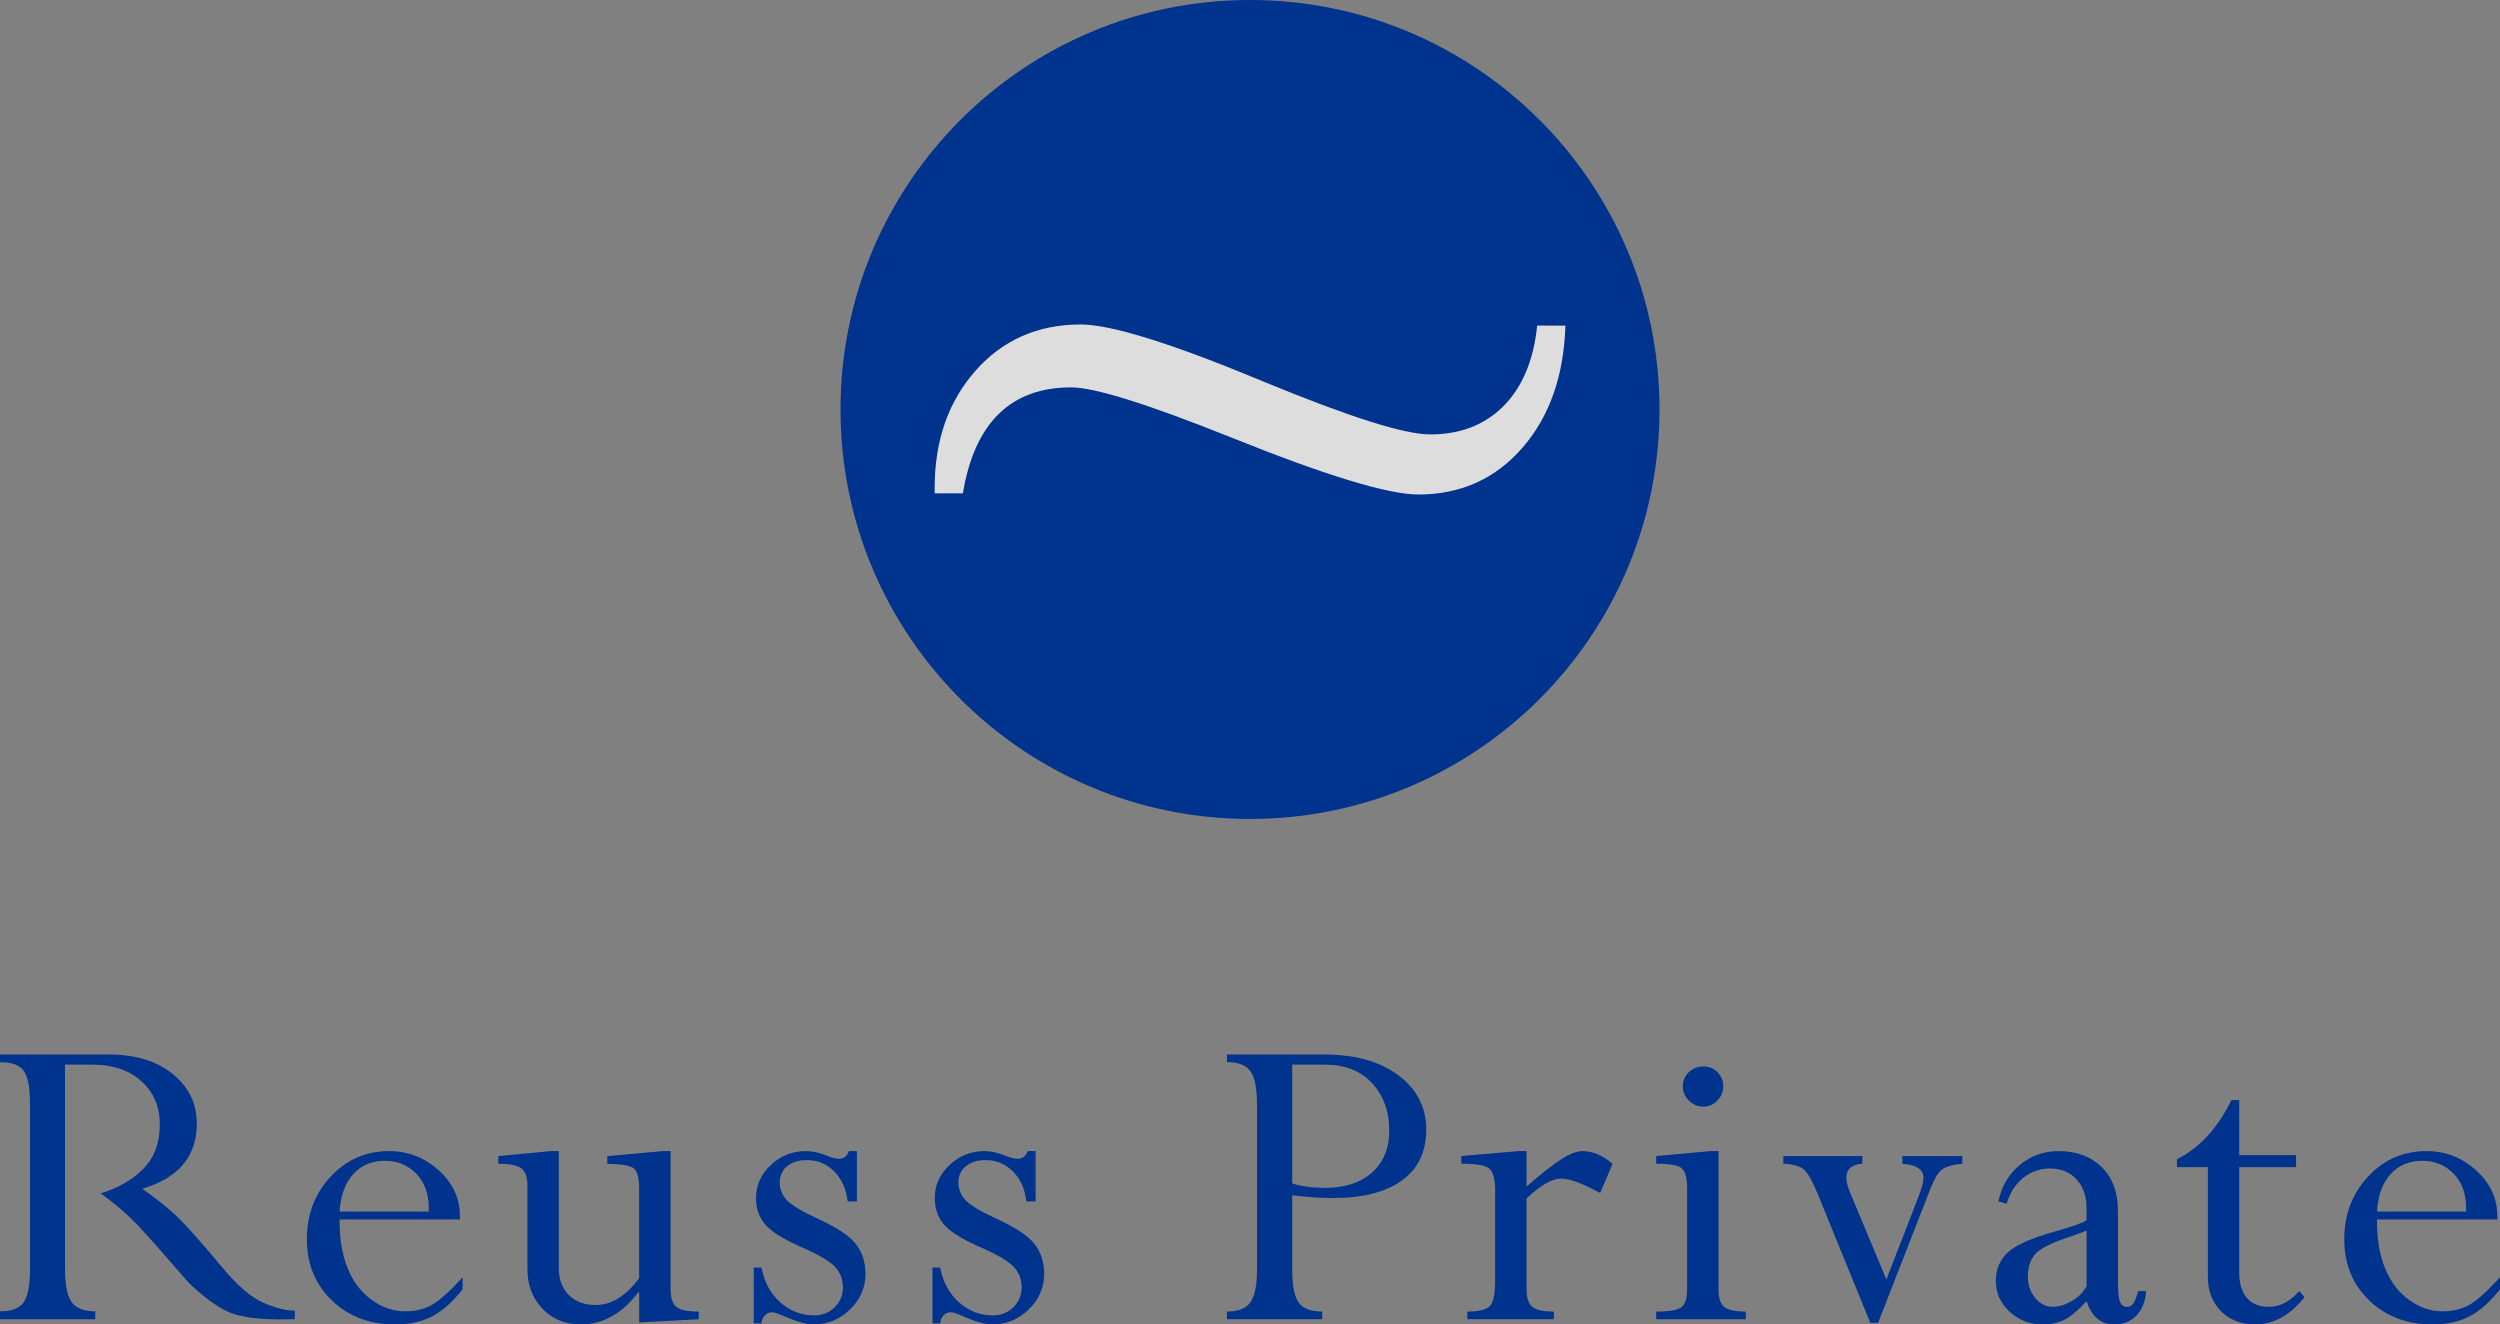 <?xml version="1.0" encoding="UTF-8" standalone="no"?>
<!-- Created with Inkscape (http://www.inkscape.org/) -->

<svg
   xmlns:dc="http://purl.org/dc/elements/1.1/"
   xmlns:cc="http://creativecommons.org/ns#"
   xmlns:rdf="http://www.w3.org/1999/02/22-rdf-syntax-ns#"
   xmlns:svg="http://www.w3.org/2000/svg"
   xmlns="http://www.w3.org/2000/svg"
   xmlns:sodipodi="http://sodipodi.sourceforge.net/DTD/sodipodi-0.dtd"
   xmlns:inkscape="http://www.inkscape.org/namespaces/inkscape"
   id="svg4189"
   version="1.1"
   inkscape:version="0.91 r13725"
   xml:space="preserve"
   width="113.703"
   height="60.237"
   viewBox="0 0 113.703 60.237"
   sodipodi:docname="logo.svg"><rect x="0" y="0" width="113.703" height="60.237" fill="#808080" stroke="none"/><defs
     id="defs4193" /><sodipodi:namedview
     pagecolor="#ffffff"
     bordercolor="#666666"
     borderopacity="1"
     objecttolerance="10"
     gridtolerance="10"
     guidetolerance="10"
     inkscape:pageopacity="0"
     inkscape:pageshadow="2"
     inkscape:window-width="1680"
     inkscape:window-height="1013"
     id="namedview4191"
     showgrid="false"
     inkscape:zoom="17.109399"
     inkscape:cx="58.874768"
     inkscape:cy="37.716046"
     inkscape:window-x="0"
     inkscape:window-y="0"
     inkscape:window-maximized="1"
     inkscape:current-layer="g4197"
     fit-margin-top="0"
     fit-margin-left="0"
     fit-margin-right="0"
     fit-margin-bottom="0" /><g
     id="g4197"
     inkscape:groupmode="layer"
     inkscape:label="ink_ext_XXXXXX"
     transform="matrix(1.25,0,0,-1.25,0,60.237)"><path
       inkscape:connector-curvature="0"
       id="path4201-3"
       style="fill:#ffffff;fill-opacity:1;fill-rule:nonzero;stroke:none;opacity:0.73"
       d="m 45.4,46.917 c -7.557,0 -13.682,-6.127 -13.682,-13.682 0,-7.559 6.125,-13.684 13.682,-13.684 7.558,0 13.685,6.126 13.685,13.684 0,7.555 -6.127,13.682 -13.685,13.682"
       sodipodi:nodetypes="csssc" /><path
       inkscape:connector-curvature="0"
       id="path4201"
       style="fill:#00338d;fill-opacity:1;fill-rule:nonzero;stroke:none"
       d="m 55.394,31.898 c -0.986,-1.133 -2.25,-1.701 -3.79,-1.701 -1.099,0 -3.367,0.691 -6.808,2.076 -3.026,1.212 -4.965,1.822 -5.821,1.822 -2.198,0 -3.512,-1.285 -3.941,-3.856 l -1.027,0 0,0.193 c 0,1.728 0.498,3.151 1.489,4.271 0.992,1.121 2.267,1.681 3.822,1.681 1.114,0 3.347,-0.697 6.702,-2.097 3.08,-1.271 5.085,-1.904 6.014,-1.904 1.097,0 1.99,0.344 2.675,1.035 0.686,0.694 1.091,1.667 1.221,2.924 l 1.028,0 c -0.057,-1.827 -0.578,-3.308 -1.563,-4.443 z m -9.914,16.292 c -8.228,0 -14.898,-6.671 -14.898,-14.898 0,-8.23 6.669,-14.9 14.898,-14.9 8.23,0 14.901,6.67 14.901,14.9 0,8.226 -6.671,14.898 -14.901,14.898" /><path
       inkscape:connector-curvature="0"
       id="path4203"
       style="fill:#00338d;fill-opacity:1;fill-rule:nonzero;stroke:none"
       d="m 3.663,4.772 c 0.63,0.186 1.146,0.482 1.548,0.887 0.402,0.405 0.604,0.942 0.604,1.61 0,0.652 -0.223,1.178 -0.669,1.581 C 4.699,9.251 4.109,9.453 3.375,9.453 l -1.01,0 0,-7.449 c 0,-0.569 0.081,-0.966 0.242,-1.191 C 2.769,0.589 3.055,0.476 3.466,0.476 l 0,-0.287 -3.466,0 0,0.287 c 0.427,0 0.716,0.112 0.866,0.337 C 1.017,1.038 1.092,1.434 1.092,2.004 l 0,6.036 c 0,0.569 -0.074,0.962 -0.222,1.178 C 0.723,9.435 0.433,9.543 0,9.543 l 0,0.279 3.95,0 c 0.975,0 1.753,-0.237 2.336,-0.71 C 6.87,8.638 7.161,8.035 7.161,7.301 7.161,6.118 6.499,5.33 5.174,4.936 5.557,4.673 5.921,4.391 6.266,4.09 6.611,3.789 7.222,3.113 8.098,2.061 8.645,1.404 9.141,0.98 9.584,0.788 10.028,0.597 10.408,0.501 10.726,0.501 l 0,-0.312 C 9.85,0.167 9.217,0.205 8.829,0.304 8.286,0.37 7.627,0.78 6.849,1.536 5.94,2.587 5.314,3.293 4.969,3.655 4.624,4.016 4.188,4.388 3.663,4.772" /><path
       inkscape:connector-curvature="0"
       id="path4205"
       style="fill:#00338d;fill-opacity:1;fill-rule:nonzero;stroke:none"
       d="m 12.357,4.106 3.244,0 0,0.115 c 0,0.531 -0.152,0.953 -0.456,1.265 -0.304,0.312 -0.683,0.468 -1.137,0.468 -0.482,0 -0.869,-0.164 -1.162,-0.493 C 12.553,5.133 12.39,4.681 12.357,4.106 Z m 4.476,-2.39 0,-0.435 C 16.472,0.821 16.103,0.493 15.728,0.296 15.353,0.099 14.903,0 14.377,0 13.447,0 12.679,0.292 12.074,0.875 11.469,1.458 11.166,2.198 11.166,3.096 c 0,0.903 0.289,1.664 0.866,2.283 0.578,0.619 1.285,0.928 2.123,0.928 0.69,0 1.292,-0.233 1.807,-0.698 0.515,-0.465 0.772,-1.021 0.772,-1.667 l 0,-0.123 -4.377,0 0,-0.082 c 0,-0.657 0.1,-1.228 0.3,-1.712 0.2,-0.485 0.491,-0.864 0.875,-1.137 0.383,-0.274 0.783,-0.411 1.199,-0.411 0.389,0 0.721,0.081 0.998,0.242 0.276,0.162 0.645,0.494 1.105,0.998" /><path
       inkscape:connector-curvature="0"
       id="path4207"
       style="fill:#00338d;fill-opacity:1;fill-rule:nonzero;stroke:none"
       d="m 24.119,6.307 0.279,0 0,-5 c 0,-0.329 0.07,-0.551 0.209,-0.667 0.14,-0.115 0.412,-0.172 0.817,-0.172 l 0,-0.279 -2.168,-0.115 0,1.092 -0.033,0 C 22.627,0.389 21.931,0 21.138,0 20.568,0 20.101,0.19 19.737,0.571 19.373,0.953 19.191,1.431 19.191,2.007 l 0,3.051 c 0,0.307 -0.077,0.515 -0.23,0.626 -0.153,0.11 -0.43,0.164 -0.829,0.164 l 0,0.279 1.913,0.181 0.287,0 0,-4.254 c 0,-0.416 0.122,-0.745 0.365,-0.986 0.244,-0.241 0.571,-0.361 0.981,-0.361 0.569,0 1.095,0.326 1.577,0.977 l 0,3.217 c 0,0.411 -0.063,0.669 -0.189,0.773 -0.126,0.105 -0.449,0.162 -0.969,0.173 l 0,0.279 2.02,0.181" /><path
       inkscape:connector-curvature="0"
       id="path4209"
       style="fill:#00338d;fill-opacity:1;fill-rule:nonzero;stroke:none"
       d="m 31.179,6.307 0,-1.831 -0.337,0 c -0.055,0.46 -0.219,0.825 -0.493,1.096 -0.274,0.271 -0.605,0.407 -0.994,0.407 -0.296,0 -0.534,-0.074 -0.714,-0.222 -0.181,-0.148 -0.271,-0.345 -0.271,-0.591 0,-0.241 0.084,-0.453 0.251,-0.636 0.167,-0.183 0.53,-0.404 1.088,-0.661 0.723,-0.329 1.2,-0.643 1.433,-0.944 0.233,-0.301 0.349,-0.662 0.349,-1.084 0,-0.498 -0.187,-0.929 -0.56,-1.293 C 30.558,0.182 30.116,0 29.606,0 c -0.264,0 -0.612,0.096 -1.045,0.287 -0.236,0.104 -0.392,0.156 -0.469,0.156 -0.105,0 -0.193,-0.038 -0.264,-0.115 -0.071,-0.077 -0.113,-0.172 -0.123,-0.287 l -0.279,0 0,2.029 0.279,0 c 0.104,-0.534 0.335,-0.958 0.691,-1.271 0.357,-0.313 0.766,-0.47 1.227,-0.47 0.297,0 0.545,0.099 0.745,0.296 0.2,0.197 0.301,0.441 0.301,0.731 0,0.28 -0.092,0.523 -0.276,0.728 -0.184,0.205 -0.583,0.443 -1.195,0.712 -0.69,0.302 -1.144,0.585 -1.363,0.848 -0.218,0.263 -0.328,0.581 -0.328,0.953 0,0.466 0.179,0.867 0.538,1.204 0.359,0.338 0.784,0.506 1.277,0.506 0.23,0 0.479,-0.055 0.747,-0.164 0.192,-0.077 0.348,-0.115 0.468,-0.115 0.159,0 0.276,0.093 0.353,0.279 l 0.287,0" /><path
       inkscape:connector-curvature="0"
       id="path4211"
       style="fill:#00338d;fill-opacity:1;fill-rule:nonzero;stroke:none"
       d="m 37.681,6.307 0,-1.831 -0.337,0 c -0.055,0.46 -0.219,0.825 -0.493,1.096 -0.274,0.271 -0.605,0.407 -0.994,0.407 -0.296,0 -0.534,-0.074 -0.714,-0.222 -0.181,-0.148 -0.271,-0.345 -0.271,-0.591 0,-0.241 0.083,-0.453 0.25,-0.636 0.167,-0.183 0.53,-0.404 1.088,-0.661 0.723,-0.329 1.2,-0.643 1.433,-0.944 0.233,-0.301 0.349,-0.662 0.349,-1.084 0,-0.498 -0.186,-0.929 -0.56,-1.293 C 37.06,0.182 36.618,0 36.108,0 c -0.263,0 -0.612,0.096 -1.045,0.287 -0.236,0.104 -0.392,0.156 -0.469,0.156 -0.104,0 -0.192,-0.038 -0.264,-0.115 C 34.259,0.252 34.218,0.156 34.207,0.041 l -0.279,0 0,2.029 0.279,0 c 0.104,-0.534 0.335,-0.958 0.692,-1.271 0.357,-0.313 0.766,-0.47 1.227,-0.47 0.297,0 0.545,0.099 0.745,0.296 0.201,0.197 0.301,0.441 0.301,0.731 0,0.28 -0.092,0.523 -0.276,0.728 -0.184,0.205 -0.583,0.443 -1.195,0.712 -0.69,0.302 -1.143,0.585 -1.362,0.848 -0.219,0.263 -0.328,0.581 -0.328,0.953 0,0.466 0.179,0.867 0.538,1.204 0.359,0.338 0.784,0.506 1.277,0.506 0.23,0 0.479,-0.055 0.747,-0.164 0.192,-0.077 0.348,-0.115 0.468,-0.115 0.159,0 0.276,0.093 0.353,0.279 l 0.287,0" /><path
       inkscape:connector-curvature="0"
       id="path4213"
       style="fill:#00338d;fill-opacity:1;fill-rule:nonzero;stroke:none"
       d="m 48.208,9.453 -1.191,0 0,-4.32 c 0.323,-0.11 0.72,-0.164 1.191,-0.164 0.723,0 1.293,0.186 1.712,0.558 0.419,0.372 0.628,0.881 0.628,1.528 0,0.695 -0.208,1.269 -0.624,1.721 -0.416,0.452 -0.988,0.678 -1.716,0.678 z m -3.564,0.37 3.515,0 c 1.15,0 2.06,-0.255 2.73,-0.764 0.671,-0.509 1.006,-1.166 1.006,-1.971 0,-0.799 -0.293,-1.414 -0.879,-1.844 -0.586,-0.43 -1.426,-0.645 -2.521,-0.645 -0.422,0 -0.914,0.033 -1.478,0.099 l 0,-2.699 c 0,-0.581 0.078,-0.981 0.234,-1.201 0.156,-0.22 0.442,-0.329 0.858,-0.329 l 0,-0.279 -3.466,0 0,0.279 c 0.416,0 0.702,0.115 0.858,0.345 0.156,0.231 0.234,0.614 0.234,1.151 l 0,6.042 c 0,0.575 -0.078,0.975 -0.234,1.2 -0.156,0.225 -0.442,0.337 -0.858,0.337 l 0,0.279" /><path
       inkscape:connector-curvature="0"
       id="path4215"
       style="fill:#00338d;fill-opacity:1;fill-rule:nonzero;stroke:none"
       d="m 55.543,6.307 0,-1.289 c 0.547,0.476 0.973,0.81 1.277,1.002 0.304,0.192 0.557,0.287 0.76,0.287 0.378,0 0.742,-0.156 1.092,-0.468 L 58.221,4.78 c -0.635,0.35 -1.106,0.526 -1.413,0.526 -0.339,0 -0.761,-0.241 -1.265,-0.723 l 0,-3.275 c 0,-0.329 0.068,-0.551 0.205,-0.667 0.137,-0.115 0.4,-0.172 0.788,-0.172 l 0,-0.279 -3.145,0 0,0.279 c 0.416,0 0.689,0.066 0.817,0.198 0.129,0.131 0.193,0.448 0.193,0.947 l 0,3.254 c 0,0.411 -0.07,0.678 -0.209,0.799 -0.14,0.121 -0.48,0.181 -1.022,0.181 l 0,0.279 2.086,0.181 0.287,0" /><path
       inkscape:connector-curvature="0"
       id="path4217"
       style="fill:#00338d;fill-opacity:1;fill-rule:nonzero;stroke:none"
       d="m 61.978,9.387 c 0.203,0 0.374,-0.07 0.513,-0.209 0.14,-0.14 0.209,-0.311 0.209,-0.513 0,-0.203 -0.071,-0.376 -0.214,-0.522 -0.142,-0.145 -0.312,-0.218 -0.509,-0.218 -0.203,0 -0.378,0.073 -0.526,0.218 -0.148,0.145 -0.222,0.319 -0.222,0.522 0,0.203 0.073,0.374 0.218,0.513 0.145,0.14 0.322,0.209 0.53,0.209 z m 0.263,-3.08 0.287,0 0,-5.017 c 0,-0.329 0.071,-0.549 0.213,-0.658 0.142,-0.11 0.402,-0.164 0.78,-0.164 l 0,-0.279 -3.26,0 0,0.279 c 0.476,0 0.783,0.053 0.92,0.161 0.137,0.106 0.205,0.328 0.205,0.663 l 0,3.666 c 0,0.363 -0.063,0.601 -0.189,0.717 -0.126,0.116 -0.438,0.173 -0.936,0.173 l 0,0.279 1.979,0.181" /><path
       inkscape:connector-curvature="0"
       id="path4219"
       style="fill:#00338d;fill-opacity:1;fill-rule:nonzero;stroke:none"
       d="m 67.762,6.127 0,-0.279 c -0.389,-0.033 -0.583,-0.199 -0.583,-0.497 0,-0.144 0.044,-0.323 0.131,-0.539 l 1.326,-3.177 1.168,3.014 c 0.12,0.303 0.181,0.532 0.181,0.686 0,0.303 -0.257,0.474 -0.769,0.513 l 0,0.279 2.185,0 0,-0.279 C 71.043,5.814 70.796,5.742 70.655,5.632 70.516,5.521 70.383,5.305 70.257,4.985 l -1.923,-4.928 -0.282,0 -1.907,4.673 c -0.192,0.469 -0.359,0.768 -0.498,0.898 -0.14,0.129 -0.393,0.203 -0.76,0.219 l 0,0.279 2.874,0" /><path
       inkscape:connector-curvature="0"
       id="path4221"
       style="fill:#00338d;fill-opacity:1;fill-rule:nonzero;stroke:none"
       d="m 75.92,1.396 0,2.02 C 75.75,3.345 75.504,3.255 75.18,3.145 74.584,2.943 74.202,2.742 74.035,2.542 73.868,2.342 73.784,2.072 73.784,1.733 c 0,-0.296 0.089,-0.552 0.267,-0.768 0.178,-0.216 0.39,-0.324 0.636,-0.324 0.225,0 0.46,0.073 0.706,0.218 0.247,0.145 0.422,0.324 0.526,0.538 z M 74.319,0 C 73.853,0 73.454,0.155 73.119,0.464 72.785,0.773 72.618,1.147 72.618,1.585 c 0,0.416 0.144,0.76 0.431,1.031 0.287,0.271 0.872,0.53 1.753,0.776 0.553,0.153 0.926,0.285 1.117,0.394 l 0,0.443 c 0,0.433 -0.121,0.782 -0.362,1.047 -0.24,0.266 -0.563,0.398 -0.969,0.398 -0.367,0 -0.693,-0.115 -0.978,-0.345 C 73.328,5.1 73.128,4.788 73.013,4.394 l -0.304,0.082 c 0.121,0.553 0.382,0.996 0.784,1.33 0.402,0.334 0.875,0.501 1.417,0.501 0.641,0 1.159,-0.193 1.556,-0.579 0.397,-0.386 0.596,-0.921 0.596,-1.606 l 0,-2.554 c 0,-0.361 0.023,-0.606 0.07,-0.735 0.046,-0.129 0.135,-0.193 0.266,-0.193 0.088,0 0.159,0.037 0.214,0.111 0.055,0.074 0.118,0.229 0.189,0.464 l 0.287,0 C 78.061,0.843 77.944,0.548 77.739,0.329 77.534,0.11 77.264,0 76.93,0 76.443,0 76.106,0.282 75.92,0.846 75.624,0.523 75.361,0.301 75.131,0.181 74.902,0.06 74.63,0 74.319,0" /><path
       inkscape:connector-curvature="0"
       id="path4223"
       style="fill:#00338d;fill-opacity:1;fill-rule:nonzero;stroke:none"
       d="m 81.187,8.163 0.287,0 0,-2.004 2.069,0 0,-0.435 -2.069,0 0,-3.835 c 0,-0.4 0.093,-0.708 0.279,-0.924 0.186,-0.216 0.452,-0.324 0.797,-0.324 0.405,0 0.774,0.192 1.109,0.575 L 83.848,0.994 C 83.327,0.331 82.728,0 82.049,0 81.54,0 81.127,0.162 80.809,0.485 80.491,0.808 80.333,1.224 80.333,1.733 l 0,3.991 -1.125,0 0,0.287 c 0.821,0.411 1.482,1.128 1.98,2.152" /><path
       inkscape:connector-curvature="0"
       id="path4225"
       style="fill:#00338d;fill-opacity:1;fill-rule:nonzero;stroke:none"
       d="m 86.487,4.106 3.244,0 0,0.115 c 0,0.531 -0.152,0.953 -0.456,1.265 -0.304,0.312 -0.683,0.468 -1.137,0.468 -0.482,0 -0.87,-0.164 -1.163,-0.493 C 86.682,5.133 86.52,4.681 86.487,4.106 Z m 4.476,-2.39 0,-0.435 C 90.601,0.821 90.233,0.493 89.858,0.296 89.483,0.099 89.033,0 88.507,0 87.576,0 86.808,0.292 86.203,0.875 85.599,1.458 85.296,2.198 85.296,3.096 c 0,0.903 0.289,1.664 0.866,2.283 0.577,0.619 1.285,0.928 2.123,0.928 0.69,0 1.292,-0.233 1.807,-0.698 0.514,-0.465 0.772,-1.021 0.772,-1.667 l 0,-0.123 -4.377,0 0,-0.082 c 0,-0.657 0.1,-1.228 0.3,-1.712 0.2,-0.485 0.491,-0.864 0.875,-1.137 0.383,-0.274 0.783,-0.411 1.199,-0.411 0.389,0 0.721,0.081 0.998,0.242 0.276,0.162 0.645,0.494 1.104,0.998" /></g></svg>